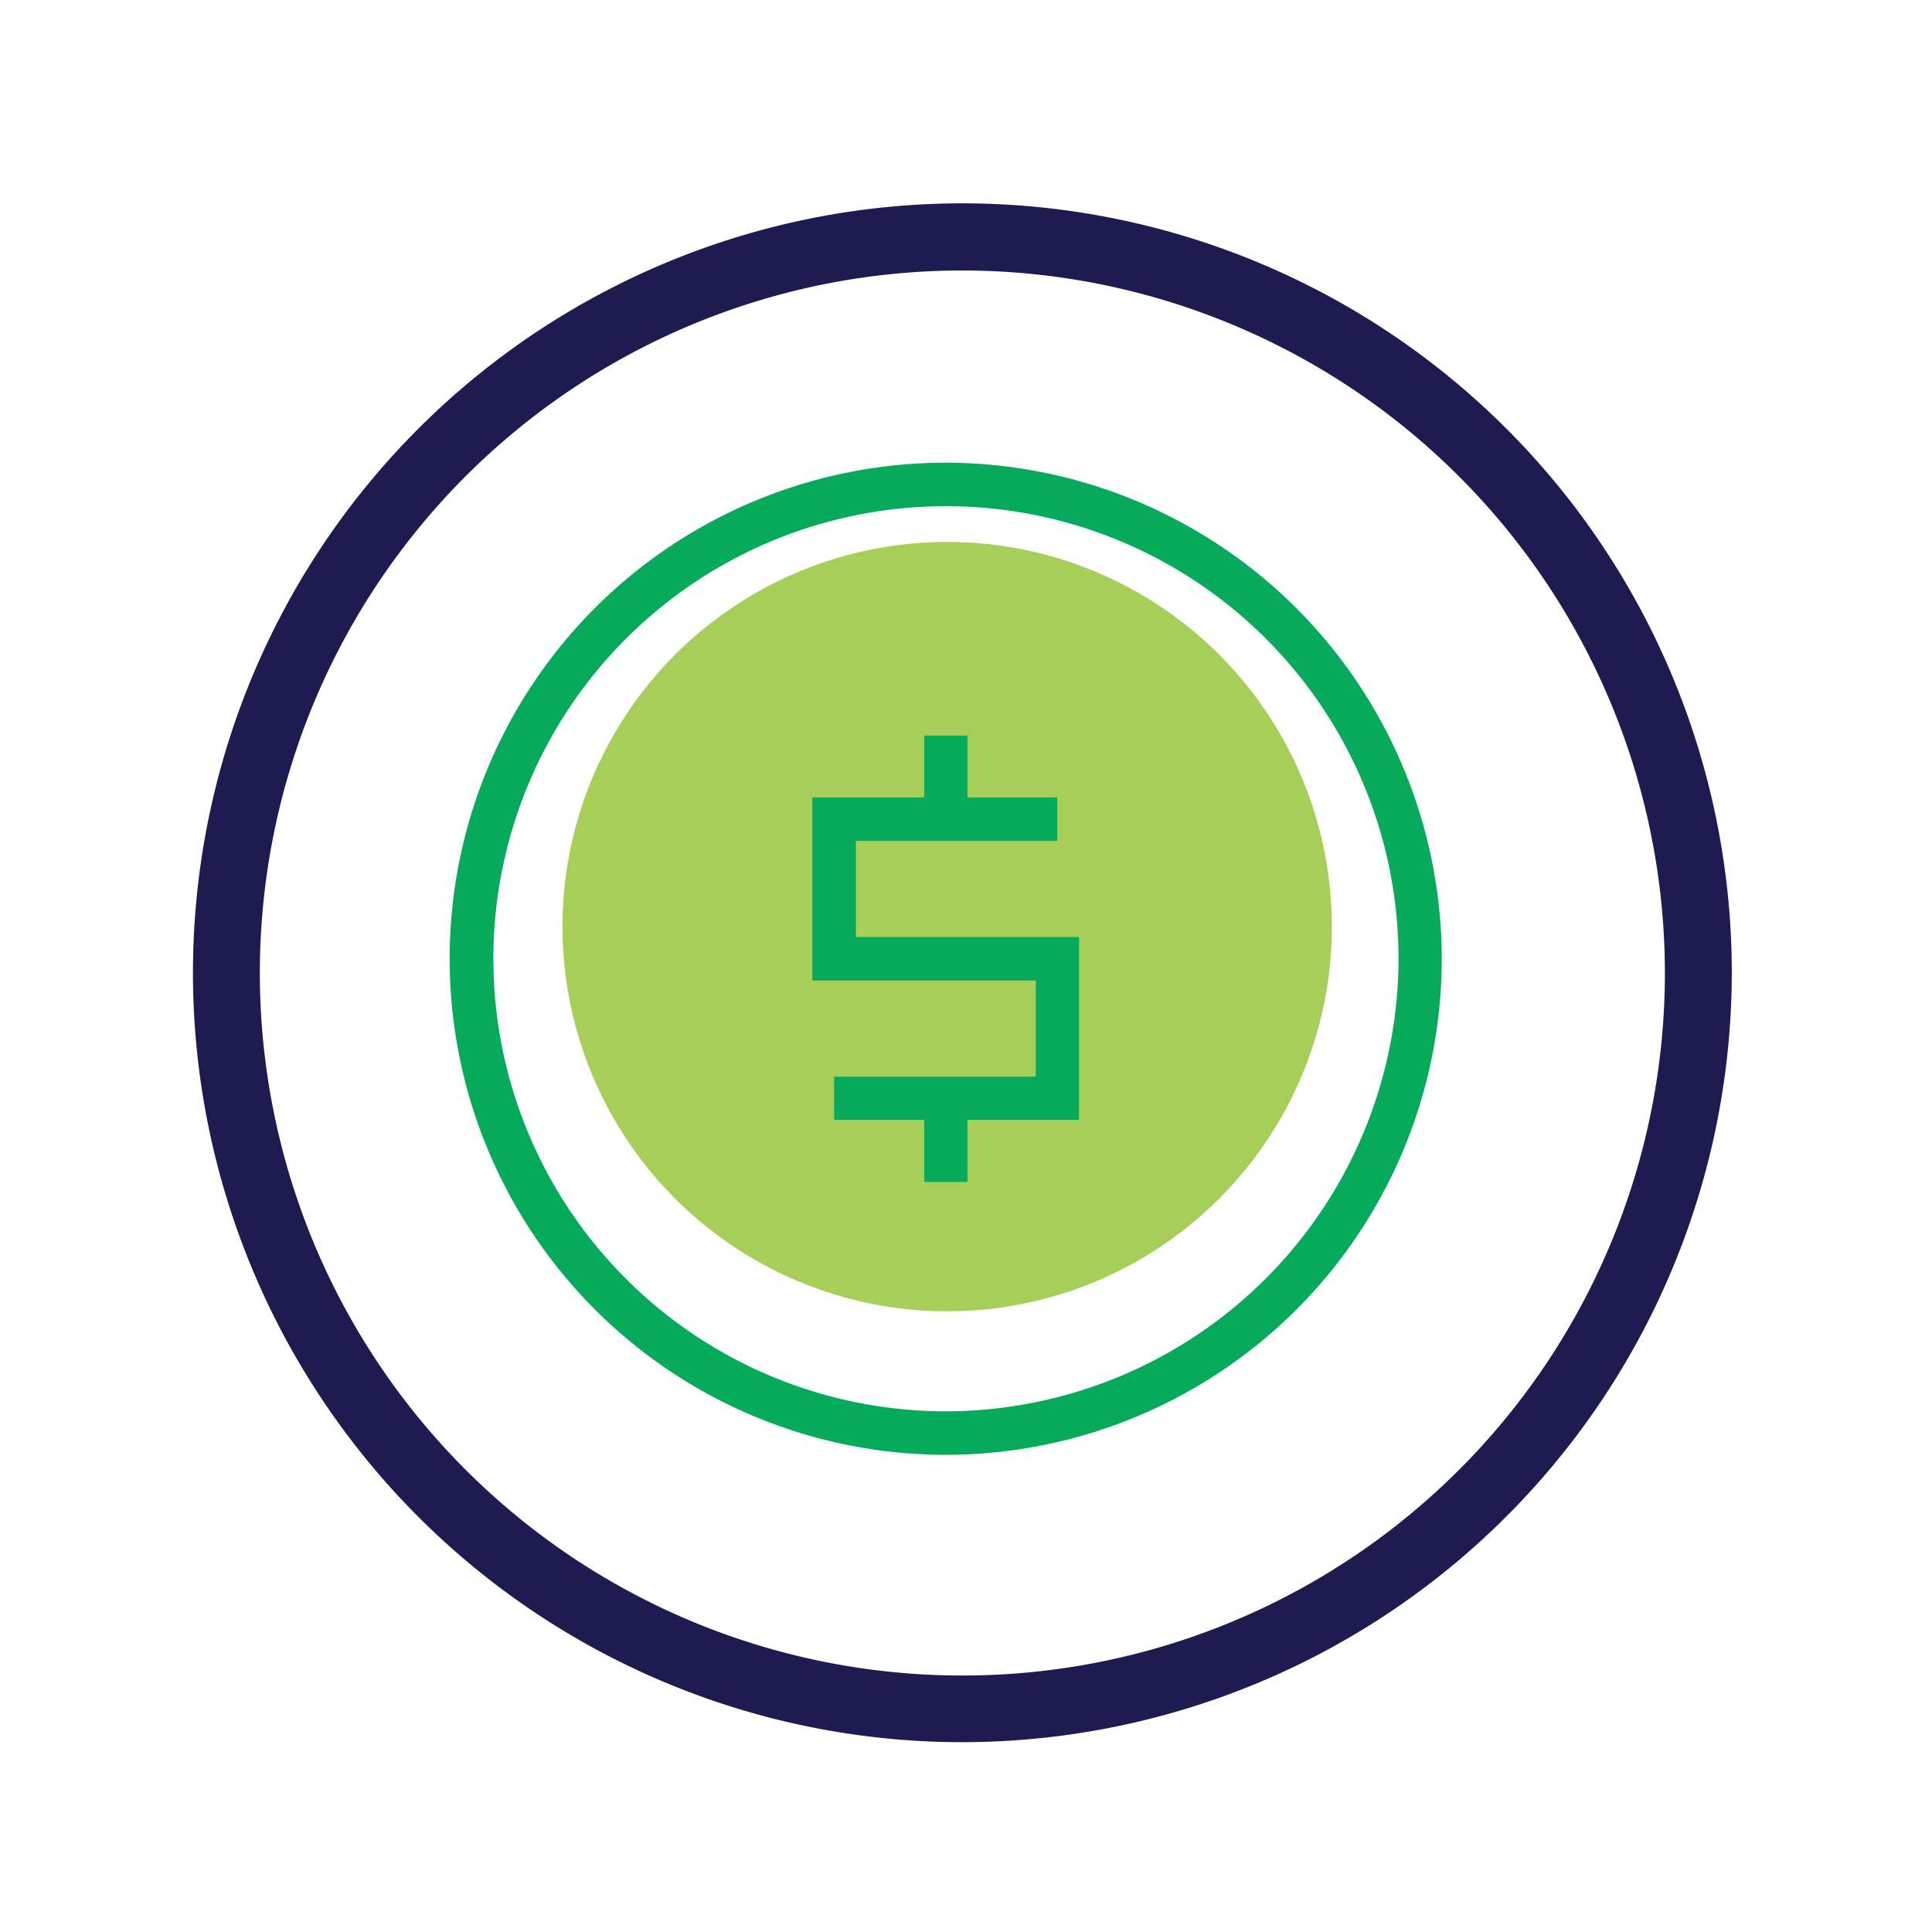 <svg id="Layer_1" data-name="Layer 1" xmlns="http://www.w3.org/2000/svg" viewBox="0 0 80 80"><defs><style>.cls-1{fill:#1d1b50;}.cls-2{fill:#a5cf59;}.cls-3{fill:#05aa5b;}</style></defs><title>icono_credito_inteligente</title><g id="Producto_Especifico_Simulador-V1-1.0.0" data-name="Producto Especifico Simulador-V1-1.0.0"><g id="Group-8"><g id="Group-15-Copy-10"><path id="Shape" class="cls-1" d="M39.86,72.14A31.86,31.86,0,1,1,71.71,40.28,31.89,31.89,0,0,1,39.86,72.14Zm0-60.94A29.09,29.09,0,1,0,68.94,40.28,29.11,29.11,0,0,0,39.86,11.2Z"/></g><g id="pago-por-clic"><circle id="Oval" class="cls-2" cx="39.22" cy="38.37" r="15.93"/><g id="Group"><path id="Shape-2" data-name="Shape" class="cls-3" d="M39.16,19.16A20.54,20.54,0,1,0,59.7,39.7,20.56,20.56,0,0,0,39.16,19.16Zm0,39.28A18.74,18.74,0,1,1,57.91,39.7,18.77,18.77,0,0,1,39.16,58.44Z"/><polygon id="Shape-3" data-name="Shape" class="cls-3" points="35.44 34.82 43.78 34.82 43.78 33.02 40.06 33.02 40.06 30.46 38.27 30.46 38.27 33.02 33.64 33.02 33.64 40.6 42.89 40.6 42.89 44.58 34.54 44.58 34.54 46.37 38.27 46.37 38.27 48.94 40.06 48.94 40.06 46.37 44.68 46.37 44.68 38.8 35.44 38.8 35.44 34.82"/></g></g></g></g></svg>